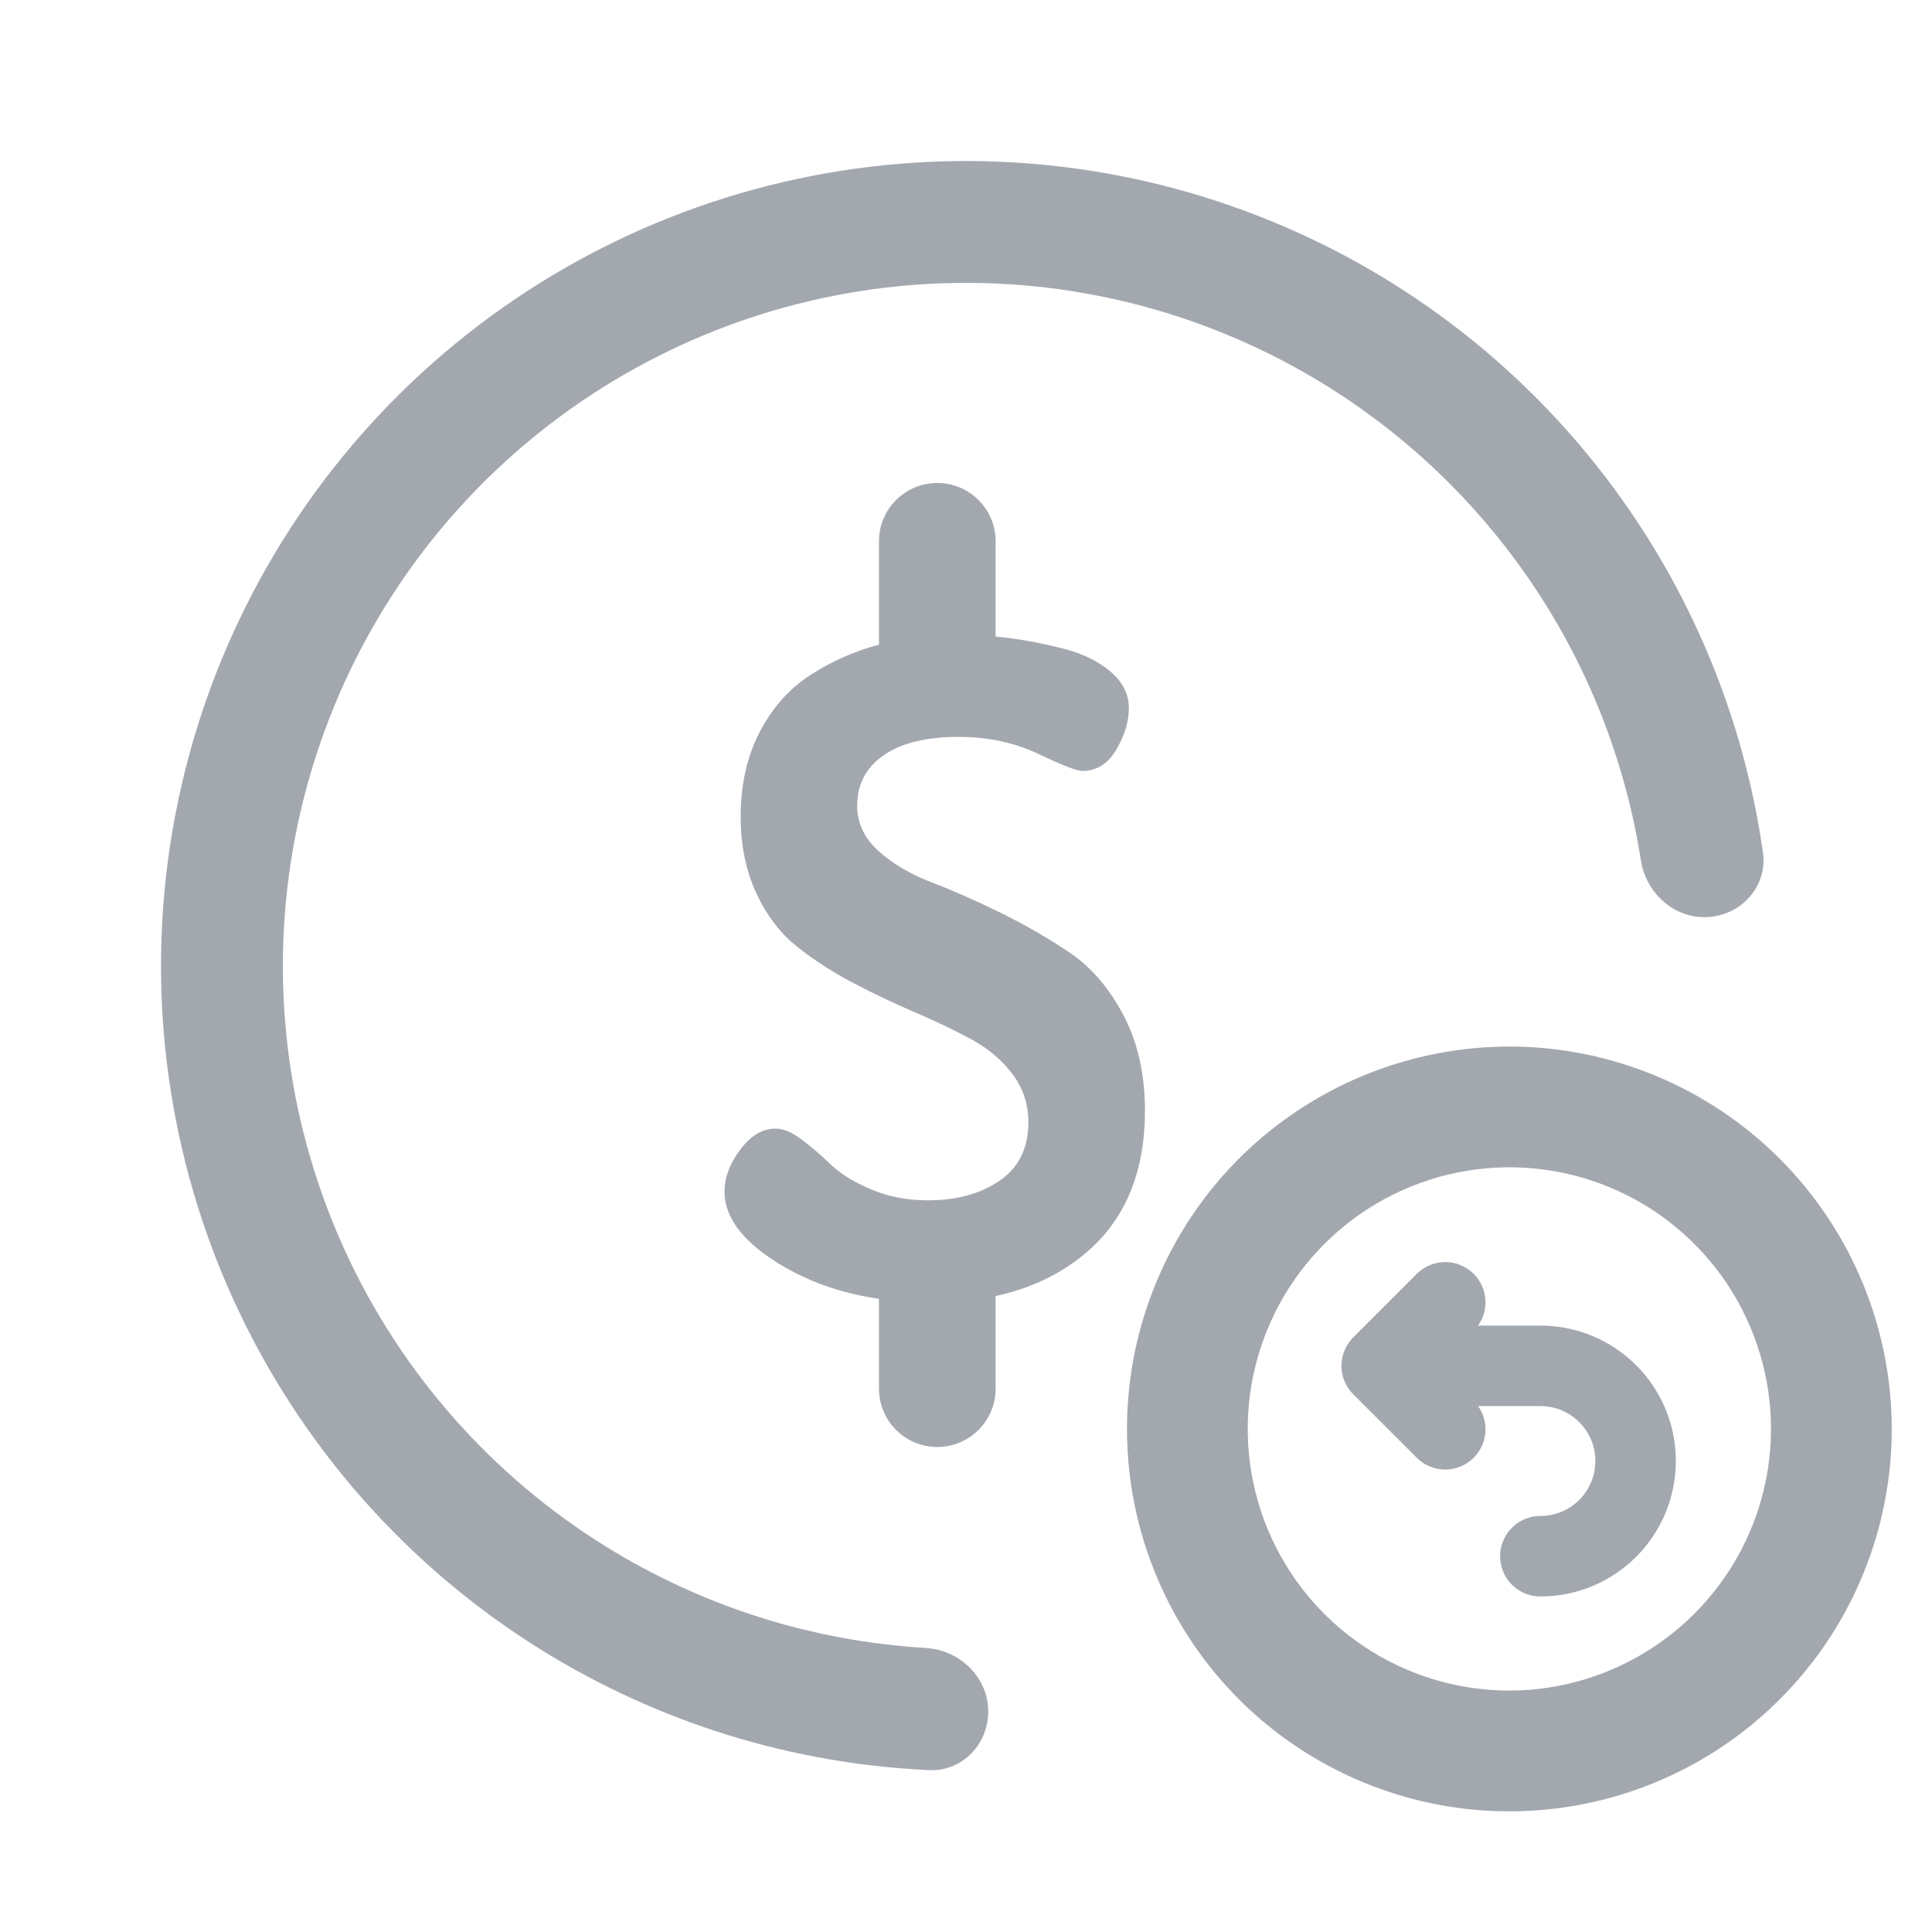 <svg width="24" height="24" viewBox="0 0 24 24" fill="none" xmlns="http://www.w3.org/2000/svg">
<path d="M13.956 12.611C13.778 12.274 13.557 12.016 13.293 11.838C13.03 11.659 12.744 11.494 12.436 11.342C12.127 11.19 11.842 11.064 11.578 10.963C11.315 10.863 11.094 10.733 10.916 10.574C10.738 10.414 10.648 10.227 10.648 10.011C10.648 9.744 10.758 9.534 10.977 9.382C11.196 9.23 11.506 9.154 11.907 9.154C12.271 9.154 12.601 9.224 12.898 9.365C13.195 9.506 13.377 9.577 13.444 9.577C13.622 9.577 13.763 9.489 13.867 9.312C13.971 9.135 14.023 8.964 14.023 8.799C14.023 8.624 13.947 8.471 13.794 8.342C13.642 8.212 13.445 8.117 13.204 8.056C12.963 7.995 12.735 7.951 12.519 7.924C12.468 7.918 12.418 7.912 12.368 7.908V6.724C12.368 6.324 12.044 6 11.643 6C11.243 6 10.919 6.324 10.919 6.724V8.008C10.622 8.087 10.342 8.21 10.081 8.376C9.813 8.545 9.6 8.783 9.44 9.088C9.28 9.393 9.201 9.745 9.201 10.145C9.201 10.501 9.266 10.819 9.396 11.097C9.525 11.375 9.696 11.598 9.908 11.765C10.119 11.932 10.353 12.082 10.609 12.216C10.866 12.35 11.12 12.471 11.372 12.578C11.624 12.686 11.857 12.797 12.068 12.912C12.28 13.027 12.45 13.172 12.581 13.347C12.71 13.521 12.775 13.72 12.775 13.942C12.775 14.262 12.656 14.503 12.419 14.666C12.181 14.829 11.884 14.911 11.528 14.911C11.268 14.911 11.03 14.865 10.815 14.772C10.6 14.68 10.435 14.578 10.32 14.466C10.204 14.354 10.086 14.252 9.963 14.159C9.841 14.066 9.731 14.02 9.635 14.02C9.471 14.02 9.325 14.107 9.195 14.282C9.065 14.456 9 14.629 9 14.8C9 15.141 9.252 15.457 9.757 15.746C10.099 15.942 10.486 16.071 10.919 16.135V17.251C10.919 17.651 11.243 17.975 11.643 17.975C12.043 17.975 12.368 17.651 12.368 17.251V16.1C12.806 16.005 13.182 15.825 13.494 15.56C13.98 15.146 14.223 14.559 14.223 13.797C14.223 13.345 14.134 12.949 13.956 12.611Z" fill="#A3A8AF"/>
<path d="M18.75 13.001C17.811 13.001 16.892 13.28 16.111 13.802C15.33 14.323 14.721 15.065 14.362 15.933C14.002 16.801 13.908 17.756 14.091 18.678C14.275 19.599 14.727 20.445 15.391 21.11C16.055 21.774 16.902 22.226 17.823 22.41C18.745 22.593 19.7 22.499 20.568 22.139C21.436 21.78 22.177 21.171 22.7 20.39C23.221 19.609 23.5 18.691 23.5 17.751C23.499 16.491 22.998 15.284 22.107 14.393C21.217 13.503 20.009 13.002 18.75 13V13.001ZM18.75 21.001C18.107 21.001 17.479 20.81 16.944 20.453C16.41 20.096 15.993 19.589 15.747 18.995C15.501 18.401 15.437 17.747 15.562 17.117C15.688 16.486 15.997 15.907 16.452 15.453C16.906 14.998 17.485 14.689 18.116 14.563C18.746 14.438 19.4 14.502 19.994 14.748C20.588 14.994 21.095 15.411 21.452 15.945C21.809 16.48 22 17.108 22 17.751C21.999 18.613 21.656 19.438 21.047 20.047C20.437 20.656 19.611 21 18.75 21.001Z" fill="#A3A8AF"/>
<path d="M17.953 16.178L17.164 16.967L17.953 17.755" stroke="#A3A8AF" stroke-miterlimit="10" stroke-linecap="round" stroke-linejoin="round"/>
<path d="M17.952 16.967H19.135C19.788 16.967 20.318 17.496 20.318 18.149C20.318 18.803 19.788 19.332 19.135 19.332" stroke="#A3A8AF" stroke-miterlimit="10" stroke-linecap="round" stroke-linejoin="round"/>
<path d="M21.223 11.392C21.64 11.364 21.959 11.003 21.9 10.589C21.66 8.905 20.993 7.305 19.958 5.945C18.77 4.383 17.148 3.205 15.296 2.559C13.443 1.912 11.441 1.825 9.538 2.308C7.636 2.791 5.918 3.823 4.599 5.275C3.279 6.728 2.416 8.537 2.117 10.476C1.818 12.416 2.096 14.4 2.917 16.183C3.738 17.965 5.065 19.467 6.733 20.501C8.186 21.401 9.842 21.912 11.542 21.989C11.959 22.009 12.288 21.657 12.276 21.239C12.263 20.821 11.914 20.496 11.497 20.471C10.095 20.388 8.731 19.958 7.53 19.214C6.115 18.337 4.988 17.062 4.292 15.55C3.595 14.037 3.359 12.353 3.613 10.707C3.867 9.061 4.599 7.526 5.719 6.293C6.839 5.061 8.297 4.185 9.911 3.775C11.525 3.365 13.224 3.439 14.797 3.988C16.369 4.537 17.745 5.536 18.753 6.861C19.609 7.985 20.167 9.302 20.384 10.689C20.449 11.102 20.806 11.419 21.223 11.392Z" fill="#A3A8AF"/>
</svg>
